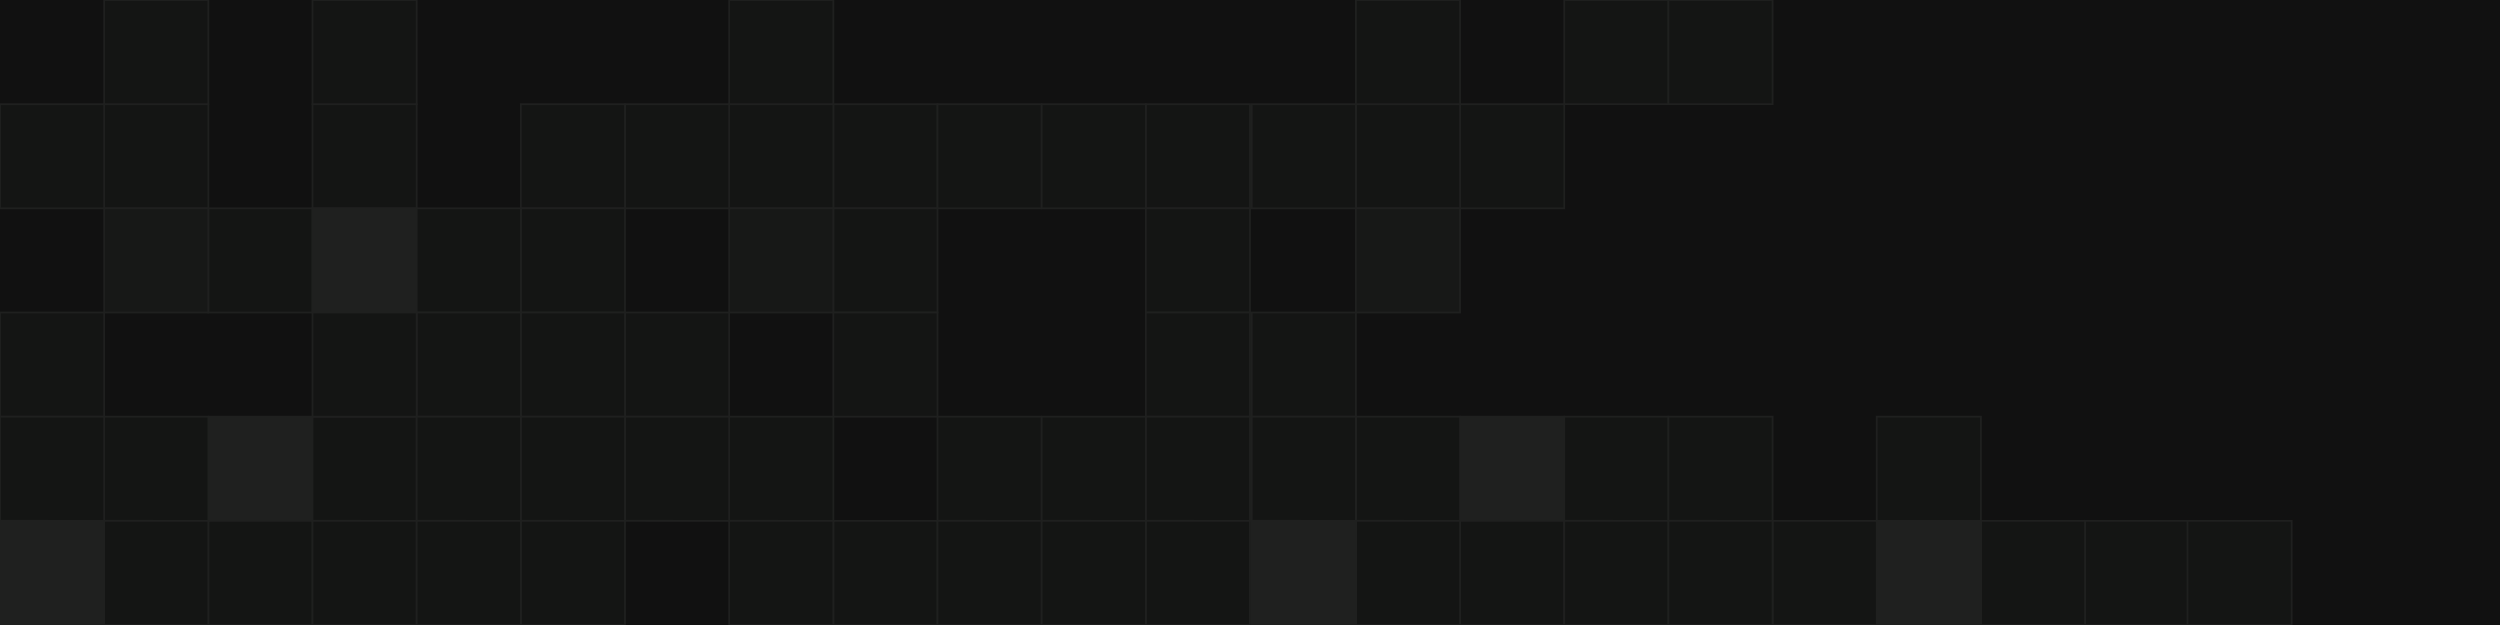 <svg width="1440" height="360" viewBox="0 0 1440 360" xmlns="http://www.w3.org/2000/svg" xmlns:xlink="http://www.w3.org/1999/xlink"><title>Artboard</title><desc>Created with Sketch.</desc><g id="Artboard" stroke="none" stroke-width="1" fill="none" fill-rule="evenodd"><g id="Group-7-Copy"><g id="Group"><path id="Rectangle" fill="#111" d="M0 0h1440v360H0z"/><path id="Rectangle-Copy-13" stroke="#1f201f" fill="#141514" d="M841 60h60v60H841z"/><path id="Rectangle-Copy-58" stroke="#1f201f" fill="#141514" d="M480 60h60v60H480z"/><path id="Rectangle-Copy-59" stroke="#1f201f" fill="#141514" d="M480 120h60v60H480z"/><path id="Rectangle-Copy-85" stroke="#1f201f" fill="#141514" d="M120 120h60v60H120z"/><path id="Rectangle-Copy-60" stroke="#1f201f" fill="#141514" d="M480 180h60v60H480z"/><path id="Rectangle-Copy-36" stroke="#1f201f" fill="#1f201f" d="M841 240h60v60H841z"/><path id="Rectangle-Copy-87" stroke="#1f201f" fill="#1f201f" d="M120 240h60v60H120z"/><path id="Rectangle-Copy-30" stroke="#1f201f" fill="#141514" d="M1201 3e2h60v60h-60z"/><path id="Rectangle-Copy-37" stroke="#1f201f" fill="#141514" d="M841 3e2h60v60H841z"/><path id="Rectangle-Copy-62" stroke="#1f201f" fill="#141514" d="M480 3e2h60v60H480z"/><path id="Rectangle-Copy-88" stroke="#1f201f" fill="#141514" d="M120 3e2h60v60H120z"/><path id="Rectangle-Copy-63" stroke="#1f201f" fill="#141514" d="M540 60h60v60H540z"/><path id="Rectangle-Copy-89" stroke="#1f201f" fill="#141514" d="M180 60h60v60H180z"/><path id="Rectangle-Copy-107" stroke="#1f201f" fill="#1f201f" d="M180 120h60v60H180z"/><path id="Rectangle-Copy-38" stroke="#1f201f" fill="#141514" d="M901 240h60v60H901z"/><path id="Rectangle-Copy-64" stroke="#1f201f" fill="#141514" d="M540 240h60v60H540z"/><path id="Rectangle-Copy-90" stroke="#1f201f" fill="#141514" d="M180 240h60v60H180z"/><path id="Rectangle-Copy-31" stroke="#1f201f" fill="#141514" d="M1260 3e2h60v60h-60z"/><path id="Rectangle-Copy-39" stroke="#1f201f" fill="#141514" d="M901 3e2h60v60H901z"/><path id="Rectangle-Copy-65" stroke="#1f201f" fill="#141514" d="M540 3e2h60v60H540z"/><path id="Rectangle-Copy-91" stroke="#1f201f" fill="#141514" d="M180 3e2h60v60H180z"/><path id="Rectangle-Copy-40" stroke="#1f201f" fill="#141514" d="M781 60h60v60H781z"/><path id="Rectangle-Copy-66" stroke="#1f201f" fill="#141514" d="M420 60h60v60H420z"/><path id="Rectangle-Copy-92" stroke="#1f201f" fill="#141514" d="M60 60h60v60H60z"/><path id="Rectangle-Copy-41" stroke="#1f201f" fill="#171817" d="M781 120h60v60H781z"/><path id="Rectangle-Copy-67" stroke="#1f201f" fill="#171817" d="M420 120h60v60H420z"/><path id="Rectangle-Copy-93" stroke="#1f201f" fill="#171817" d="M60 120h60v60H60z"/><path id="Rectangle-Copy-42" stroke="#1f201f" fill="#141514" d="M781 240h60v60H781z"/><path id="Rectangle-Copy-68" stroke="#1f201f" fill="#141514" d="M420 240h60v60H420z"/><path id="Rectangle-Copy-94" stroke="#1f201f" fill="#141514" d="M60 240h60v60H60z"/><path id="Rectangle-Copy-32" stroke="#1f201f" fill="#141514" d="M1141 3e2h60v60h-60z"/><path id="Rectangle-Copy-43" stroke="#1f201f" fill="#141514" d="M781 3e2h60v60H781z"/><path id="Rectangle-Copy-69" stroke="#1f201f" fill="#141514" d="M420 3e2h60v60H420z"/><path id="Rectangle-Copy-95" stroke="#1f201f" fill="#141514" d="M60 3e2h60v60H60z"/><path id="Rectangle-Copy-44" stroke="#1f201f" fill="#141514" d="M721 60h60v60H721z"/><path id="Rectangle-Copy-70" stroke="#1f201f" fill="#141514" d="M360 60h60v60H360z"/><path id="Rectangle-Copy-45" stroke="#1f201f" fill="#141514" d="M721 180h60v60H721z"/><path id="Rectangle-Copy-71" stroke="#1f201f" fill="#141514" d="M360 180h60v60H360z"/><path id="Rectangle-Copy-27" stroke="#1f201f" fill="#141514" d="M1081 240h60v60h-60z"/><path id="Rectangle-Copy-46" stroke="#1f201f" fill="#141514" d="M721 240h60v60H721z"/><path id="Rectangle-Copy-72" stroke="#1f201f" fill="#141514" d="M360 240h60v60H360z"/><path id="Rectangle-Copy-33" stroke="#1f201f" fill="#1f201f" d="M1081 3e2h60v60h-60z"/><path id="Rectangle-Copy-47" stroke="#1f201f" fill="#1f201f" d="M721 3e2h60v60H721z"/><path id="Rectangle-Copy-48" stroke="#1f201f" fill="#141514" d="M781 0h60v60H781z"/><path id="Rectangle-Copy-74" stroke="#1f201f" fill="#141514" d="M420 0h60v60H420z"/><path id="Rectangle-Copy-100" stroke="#1f201f" fill="#141514" d="M60 0h60v60H60z"/><path id="Rectangle-Copy-49" stroke="#1f201f" fill="#141514" d="M901 0h60v60H901z"/><path id="Rectangle-Copy-50" stroke="#1f201f" fill="#141514" d="M961 0h60v60H961z"/><path id="Rectangle-Copy-101" stroke="#1f201f" fill="#141514" d="M180 0h60v60H180z"/><path id="Rectangle-Copy-76" stroke="#1f201f" fill="#141514" d="M660 60h60v60H660z"/><path id="Rectangle-Copy-102" stroke="#1f201f" fill="#141514" d="M3e2 60h60v60H3e2z"/><path id="Rectangle-Copy-77" stroke="#1f201f" fill="#141514" d="M660 120h60v60H660z"/><path id="Rectangle-Copy-103" stroke="#1f201f" fill="#141514" d="M3e2 120h60v60H3e2z"/><path id="Rectangle-Copy-110" stroke="#1f201f" fill="#141514" d="M240 120h60v60H240z"/><path id="Rectangle-Copy-78" stroke="#1f201f" fill="#141514" d="M660 180h60v60H660z"/><path id="Rectangle-Copy-104" stroke="#1f201f" fill="#141514" d="M3e2 180h60v60H3e2z"/><path id="Rectangle-Copy-111" stroke="#1f201f" fill="#141514" d="M240 180h60v60H240z"/><path id="Rectangle-Copy-112" stroke="#1f201f" fill="#141514" d="M180 180h60v60H180z"/><path id="Rectangle-Copy-79" stroke="#1f201f" fill="#141514" d="M660 240h60v60H660z"/><path id="Rectangle-Copy-105" stroke="#1f201f" fill="#141514" d="M3e2 240h60v60H3e2z"/><path id="Rectangle-Copy-54" stroke="#1f201f" fill="#141514" d="M1021 3e2h60v60h-60z"/><path id="Rectangle-Copy-80" stroke="#1f201f" fill="#141514" d="M660 3e2h60v60H660z"/><path id="Rectangle-Copy-106" stroke="#1f201f" fill="#141514" d="M3e2 3e2h60v60H3e2z"/><path id="Rectangle-Copy-81" stroke="#1f201f" fill="#141514" d="M6e2 60h60v60H6e2z"/><path id="Rectangle-Copy-56" stroke="#1f201f" fill="#141514" d="M961 240h60v60H961z"/><path id="Rectangle-Copy-82" stroke="#1f201f" fill="#141514" d="M6e2 240h60v60H6e2z"/><path id="Rectangle-Copy-108" stroke="#1f201f" fill="#141514" d="M240 240h60v60H240z"/><path id="Rectangle-Copy-57" stroke="#1f201f" fill="#141514" d="M961 3e2h60v60H961z"/><path id="Rectangle-Copy-83" stroke="#1f201f" fill="#141514" d="M6e2 3e2h60v60H6e2z"/><path id="Rectangle-Copy-96" stroke="#1f201f" fill="#141514" d="M0 60h60v60H0z"/><path id="Rectangle-Copy-97" stroke="#1f201f" fill="#141514" d="M0 180h60v60H0z"/><path id="Rectangle-Copy-98" stroke="#1f201f" fill="#141514" d="M0 240h60v60H0z"/><path id="Rectangle-Copy-99" stroke="#1f201f" fill="#1f201f" d="M0 3e2h60v60H0z"/><path id="Rectangle-Copy-109" stroke="#1f201f" fill="#141514" d="M240 3e2h60v60H240z"/></g></g></g></svg>
